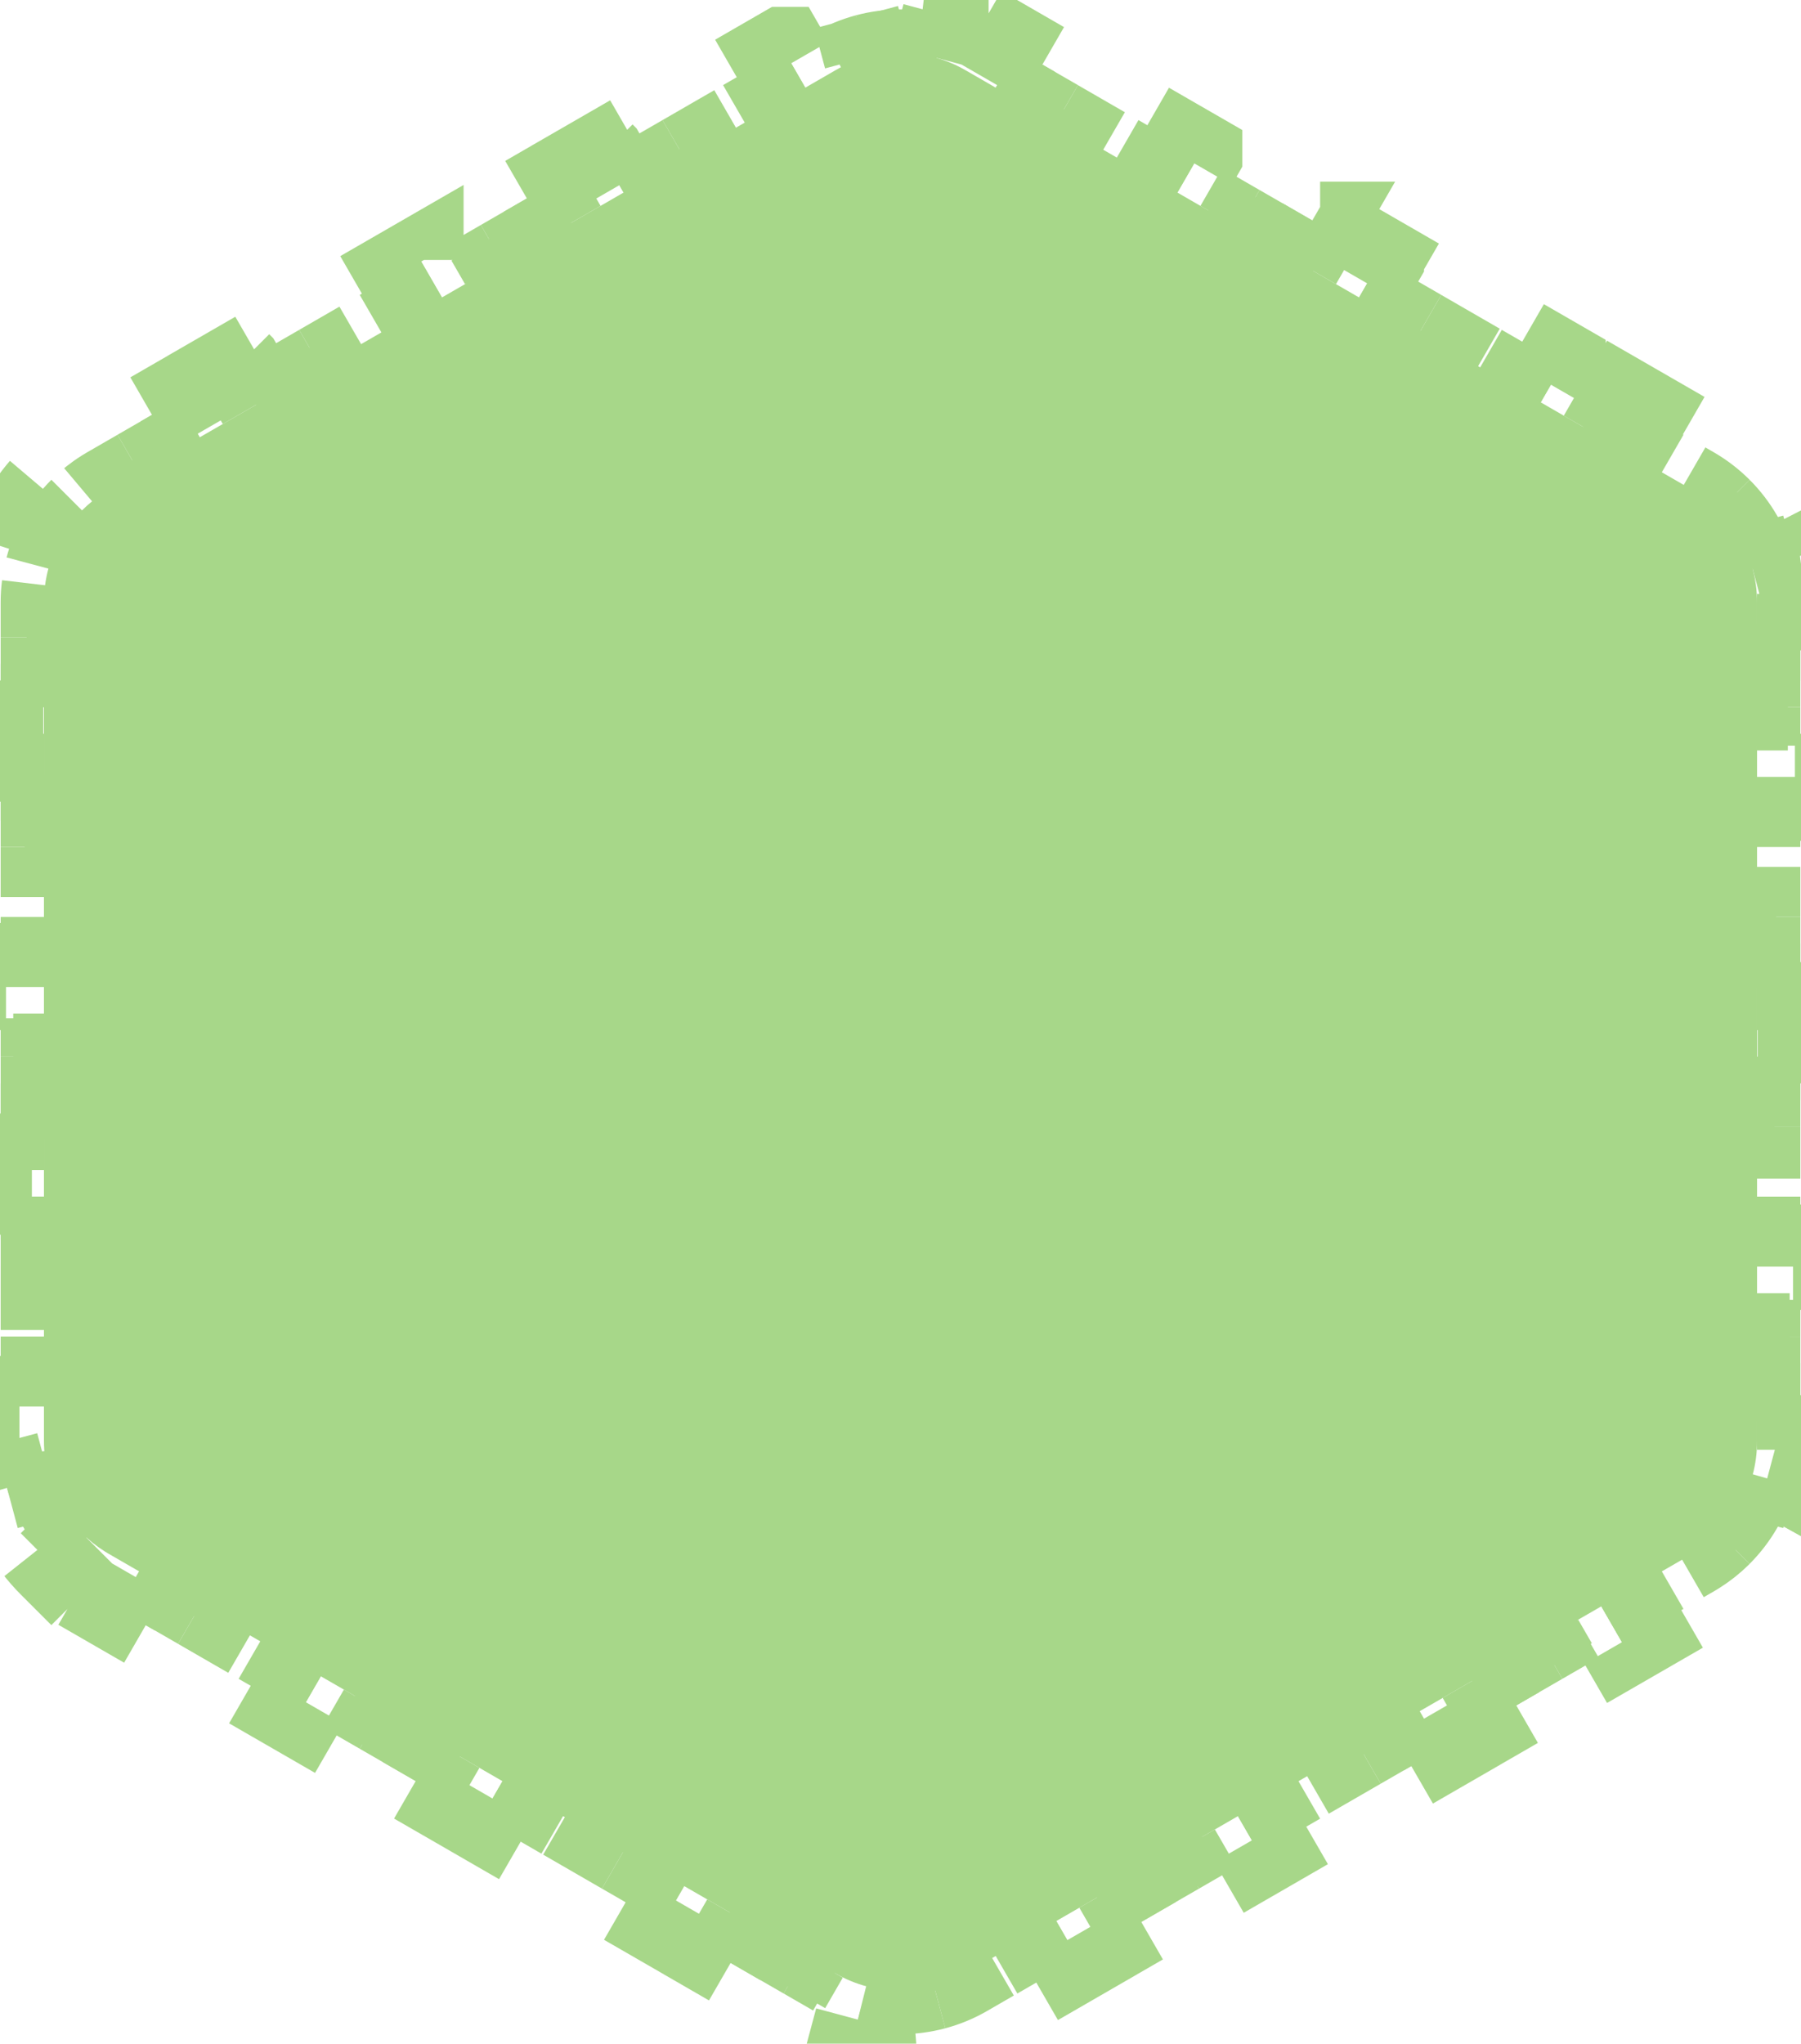 <svg width="104" height="118" viewBox="0 0 104 118" fill="none" xmlns="http://www.w3.org/2000/svg">
<path d="M93.716 23.085L97.213 25.102V25.104L95.963 27.269L97.712 28.278C98.287 28.611 98.808 29.013 99.265 29.47L101.032 27.702C102.273 28.943 103.166 30.491 103.62 32.185H103.621L101.206 32.832C101.373 33.457 101.462 34.108 101.462 34.773V36.792H103.962V40.83H101.462V44.868H103.962V48.905H101.462V52.943H103.962V56.981H101.462V61.019H103.962V65.057H101.462V69.095H103.962V73.132H101.462V77.17H103.962V81.208H101.462V83.227C101.462 83.891 101.373 84.543 101.206 85.168L103.62 85.814C103.166 87.509 102.273 89.056 101.032 90.297L99.265 88.53C98.865 88.93 98.416 89.288 97.925 89.594L97.712 89.722L95.963 90.731L97.213 92.897L93.716 94.914L92.467 92.75L88.97 94.769L90.22 96.934L86.722 98.952L85.473 96.788L81.976 98.807L83.226 100.972L79.73 102.99L78.48 100.825L74.982 102.845L76.231 105.009L72.735 107.028L71.485 104.863L67.989 106.882L69.239 109.047L65.741 111.065L64.492 108.901L60.995 110.92L62.245 113.085L58.748 115.104L57.498 112.938L55.75 113.948C55.174 114.281 54.566 114.53 53.941 114.697L54.588 117.112C52.893 117.566 51.106 117.566 49.411 117.112L50.059 114.697C49.434 114.53 48.826 114.281 48.25 113.948L46.502 112.938L45.252 115.104H45.251L41.754 113.085L43.005 110.92L39.508 108.901L38.258 111.065L34.76 109.047L36.011 106.882L32.515 104.863L31.264 107.028L27.768 105.009L29.018 102.845L25.52 100.825L24.27 102.99L20.773 100.972H20.774L22.024 98.807L18.527 96.788L17.277 98.952L13.779 96.934H13.78L15.03 94.769L11.533 92.75L10.283 94.914L6.786 92.897L8.037 90.731L6.288 89.722L6.075 89.594C5.584 89.288 5.135 88.93 4.735 88.53L2.967 90.297C1.726 89.056 0.833 87.508 0.379 85.814L2.794 85.168C2.648 84.622 2.562 84.054 2.543 83.476L2.538 83.227V81.208H0.038V77.17H2.538V73.132H0.038V69.095H2.538V65.057H0.038V61.019H2.538V56.981H0.038V52.943H2.538V48.905H0.038V44.868H2.538V40.83H0.038V36.792H2.538V34.773C2.538 34.108 2.627 33.457 2.794 32.832L0.379 32.185C0.833 30.491 1.726 28.943 2.967 27.702L4.735 29.47C5.135 29.07 5.584 28.712 6.075 28.406L6.288 28.278L8.037 27.269L6.787 25.104L6.786 25.102L10.283 23.085L11.533 25.25L15.03 23.231L13.78 21.066L13.779 21.065L17.277 19.047L18.527 21.212L22.024 19.193L20.774 17.028L20.773 17.027L24.27 15.009L24.27 15.01L25.52 17.175L29.018 15.155L27.768 12.99L31.264 10.971L31.265 10.972L32.515 13.137L36.011 11.118L34.761 8.953L34.76 8.952L38.258 6.934L39.508 9.099L43.005 7.08L41.755 4.915L41.754 4.914L45.251 2.896L45.252 2.896L46.502 5.062L48.25 4.052C48.826 3.719 49.434 3.47 50.059 3.303L49.412 0.888L49.411 0.887C51.106 0.433 52.893 0.433 54.588 0.887V0.888L53.941 3.303C54.488 3.449 55.022 3.658 55.532 3.931L55.75 4.052L57.498 5.062L58.748 2.896V2.896L62.245 4.914V4.915L60.995 7.08L64.492 9.099L65.741 6.934L69.239 8.952V8.953L67.989 11.118L71.485 13.137L72.735 10.972V10.971L76.231 12.99H76.232L74.982 15.155L78.48 17.175L79.73 15.01V15.009L83.226 17.027V17.028L81.976 19.193L85.473 21.212L86.722 19.047L90.22 21.065V21.066L88.97 23.231L92.467 25.25L93.716 23.085Z" fill="#A7D789" stroke="#A7D789" stroke-width="5" stroke-dasharray="4 4"/>
</svg>
